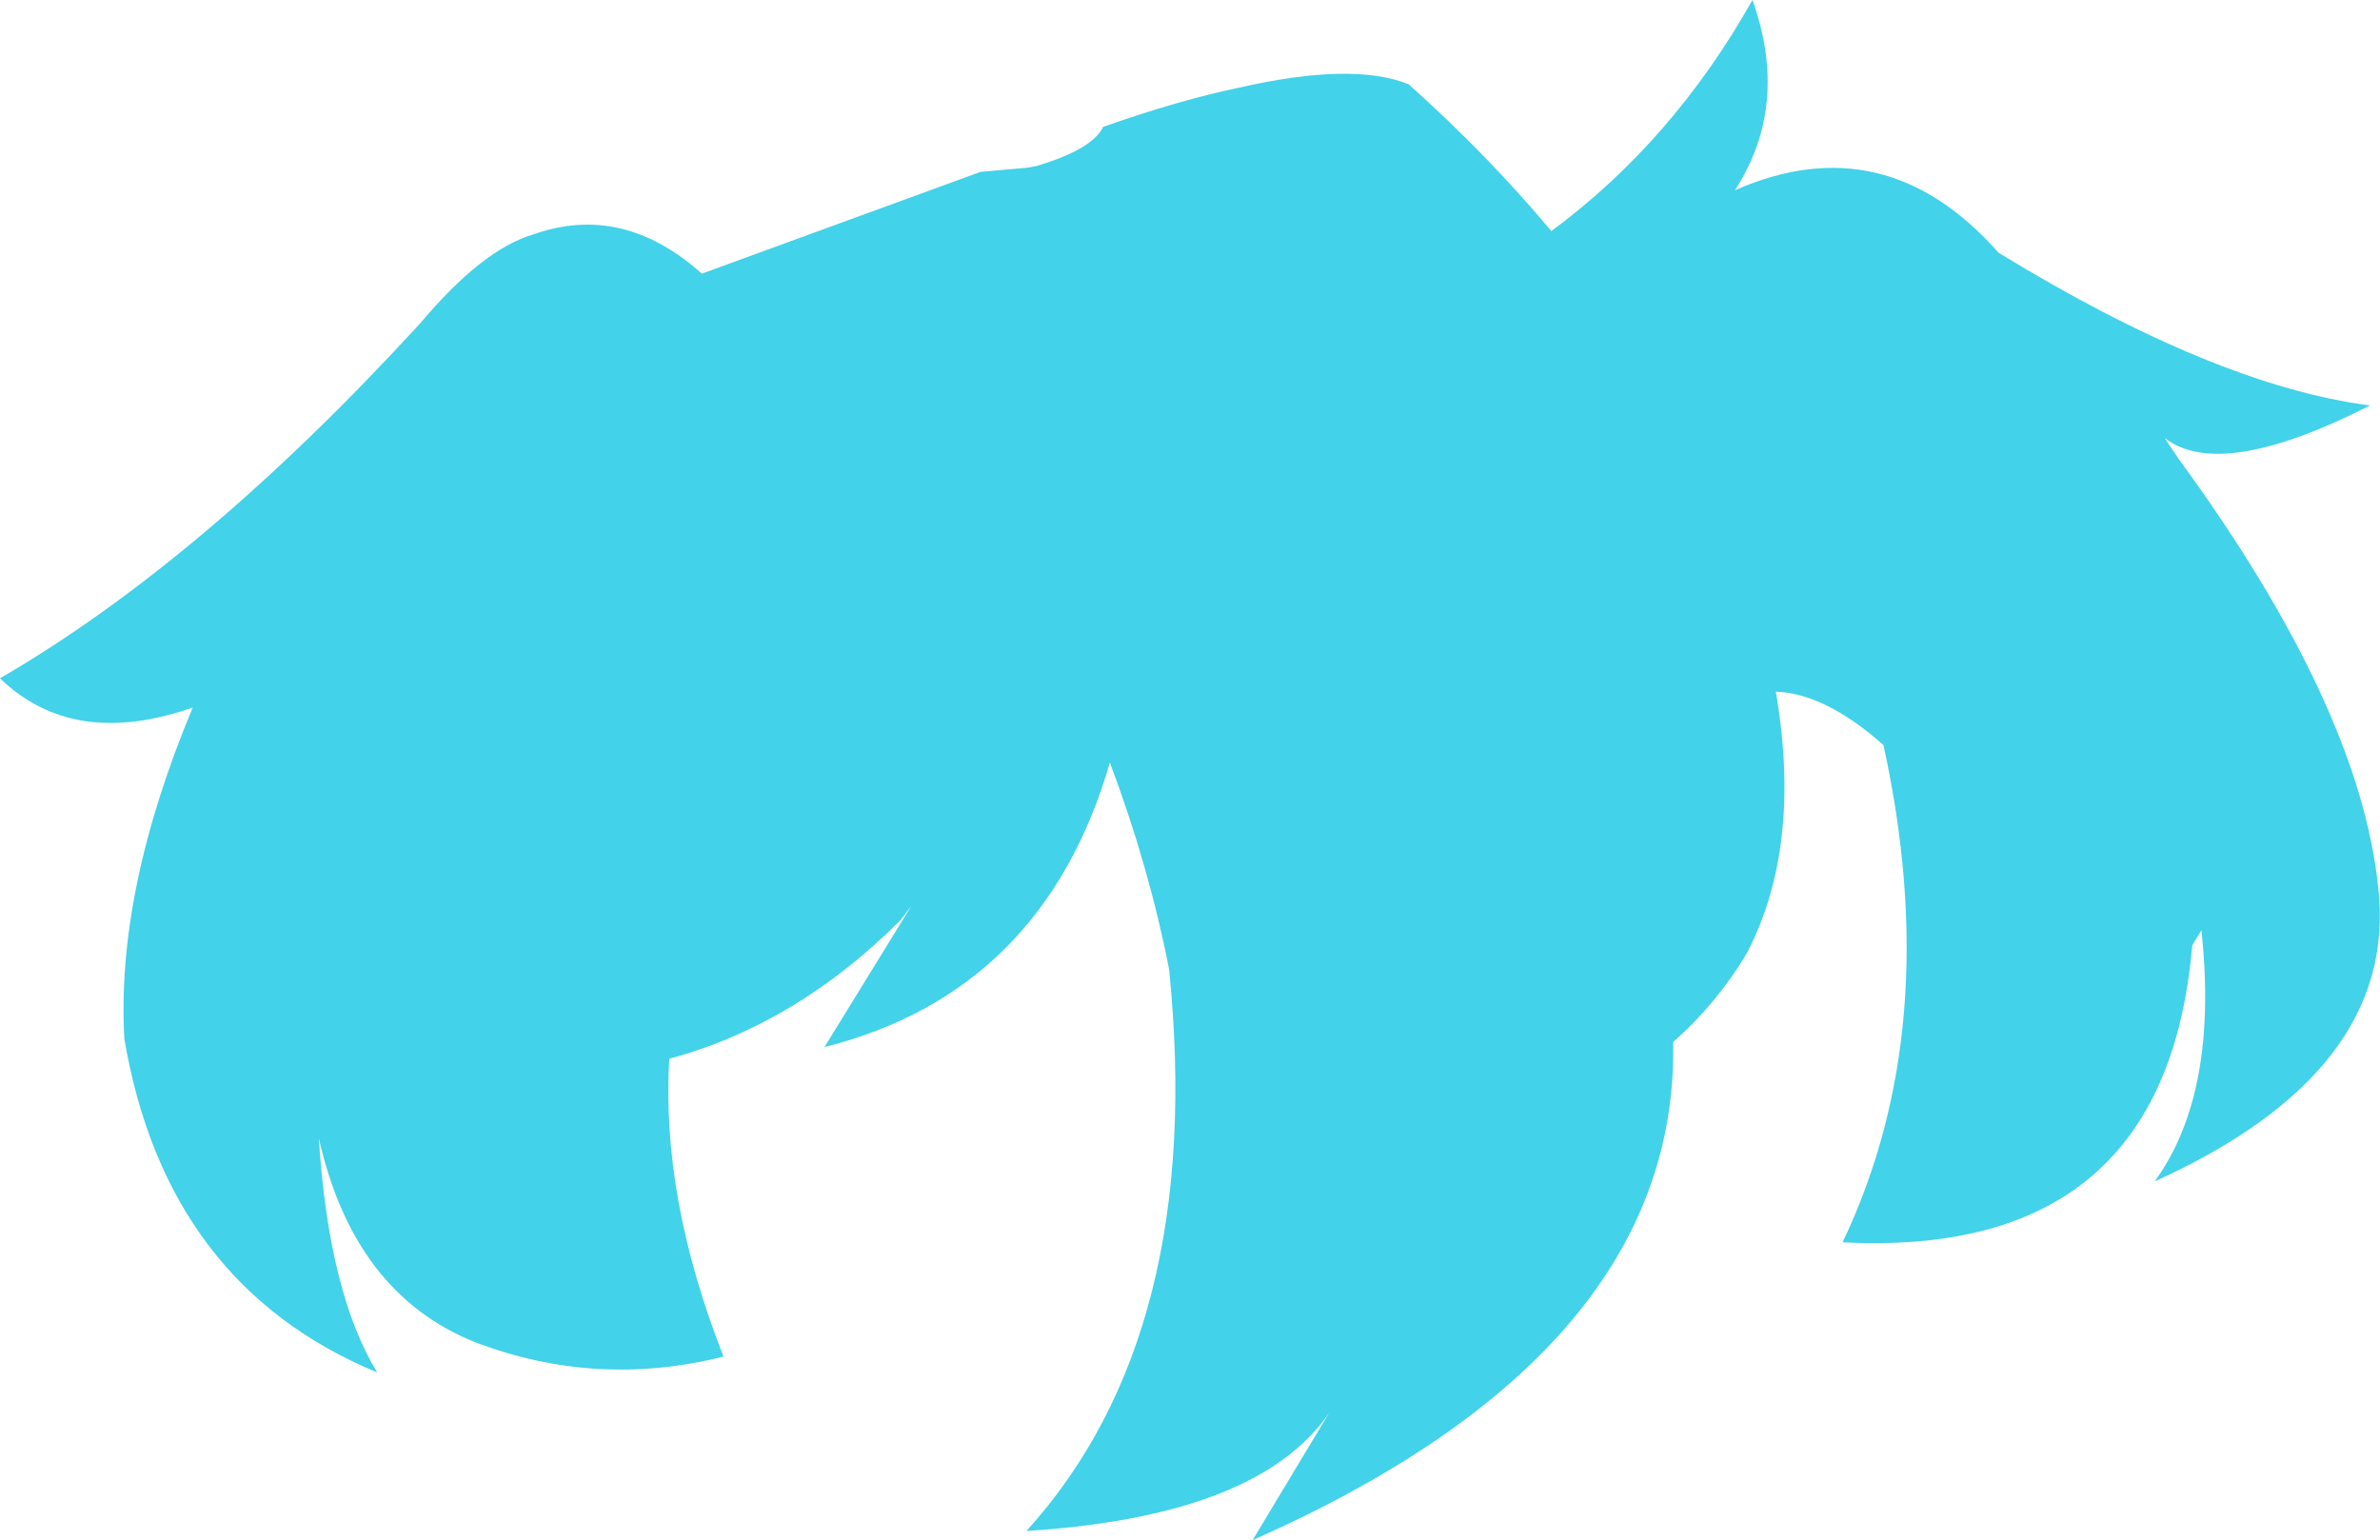 <?xml version="1.0" encoding="UTF-8" standalone="no"?>
<svg xmlns:xlink="http://www.w3.org/1999/xlink" height="92.3px" width="142.6px" xmlns="http://www.w3.org/2000/svg">
  <g transform="matrix(1.0, 0.0, 0.0, 1.0, 0.0, 46.15)">
    <path d="M119.75 -31.0 Q132.75 -23.05 142.0 -21.85 133.05 -17.3 129.7 -19.9 L130.5 -18.7 Q141.4 -3.8 142.5 7.1 143.7 18.05 129.1 24.65 132.95 19.35 131.9 9.6 L131.35 10.5 Q129.75 29.3 110.4 28.3 116.55 15.4 112.85 -1.5 109.35 -4.6 106.4 -4.7 108.0 4.6 104.65 11.0 102.85 14.0 100.25 16.3 100.6 34.85 75.05 46.15 L79.65 38.5 Q77.85 41.15 74.25 42.85 69.45 45.1 61.5 45.6 72.25 33.75 70.05 11.95 68.85 5.8 66.5 -0.45 62.5 13.3 49.4 16.6 L54.6 8.15 53.95 9.0 Q47.7 15.25 40.1 17.3 39.6 25.6 43.35 35.15 35.75 37.05 28.5 34.3 21.2 31.4 19.1 22.05 19.7 31.35 22.6 36.1 9.95 30.85 7.45 16.1 6.95 7.25 11.55 -3.75 4.4 -1.25 0.0 -5.5 12.15 -12.55 25.2 -26.8 28.9 -31.2 31.95 -32.1 37.3 -34.0 42.05 -29.75 L58.75 -35.85 61.55 -36.1 62.1 -36.2 Q65.45 -37.2 66.1 -38.55 70.65 -40.15 74.25 -40.9 81.05 -42.45 84.4 -41.1 89.15 -36.85 92.95 -32.3 100.25 -37.7 105.0 -46.15 107.25 -39.85 103.95 -34.75 112.95 -38.7 119.75 -31.0" fill="#42d2e9" fill-rule="evenodd" stroke="none"/>
  </g>
</svg>
